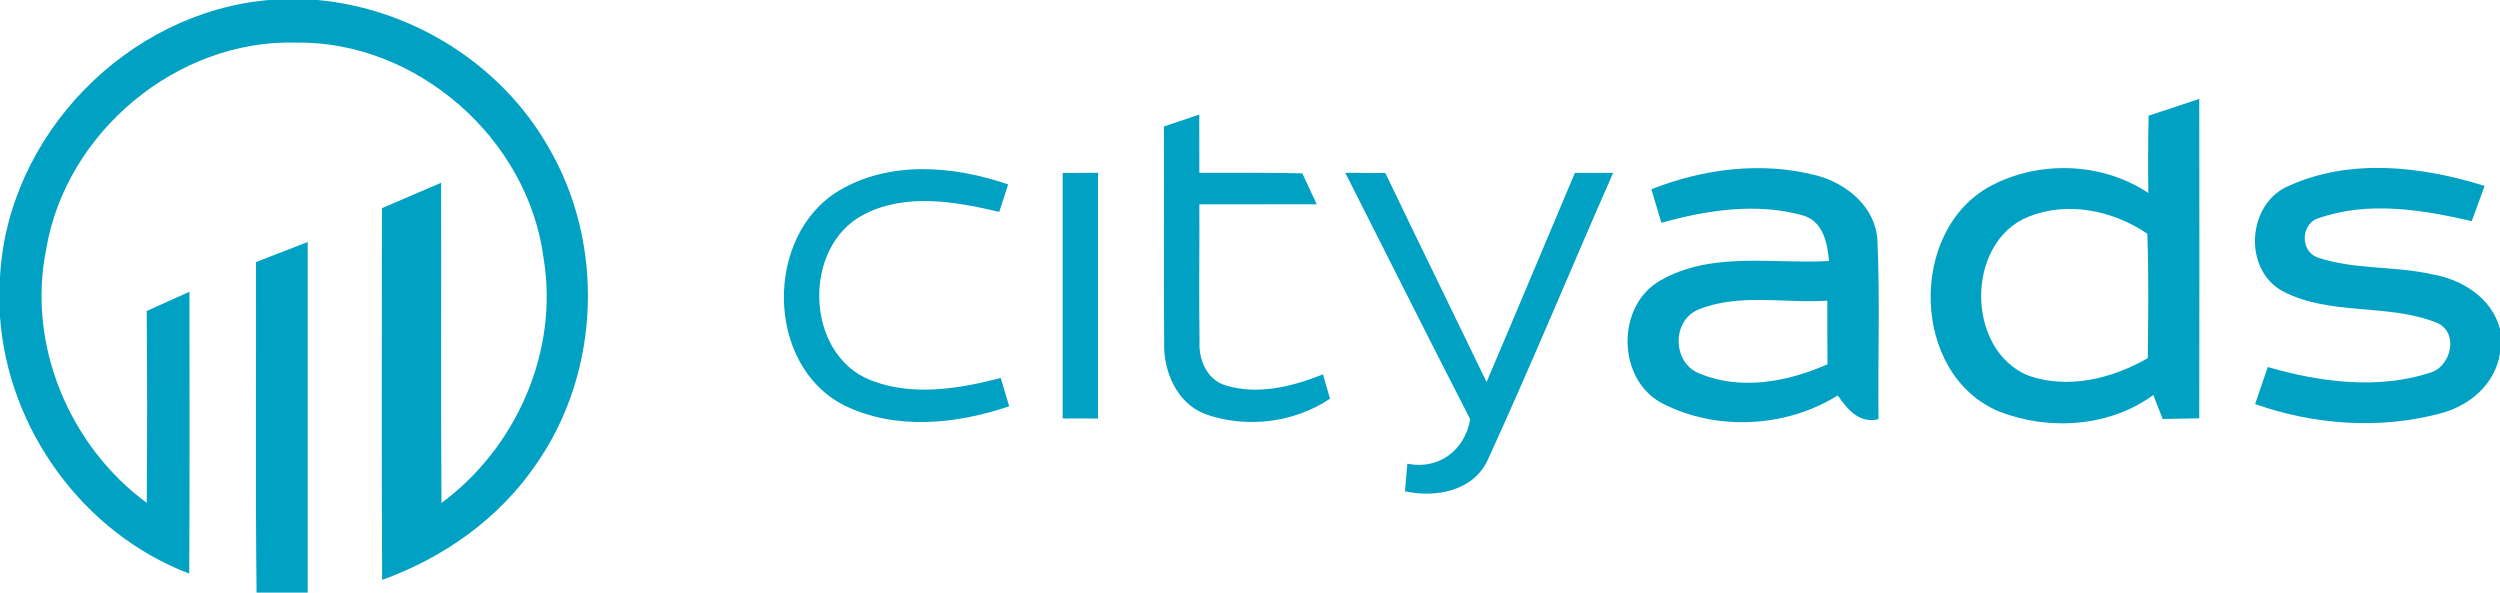 <?xml version="1.0" encoding="UTF-8" ?>
<!DOCTYPE svg PUBLIC "-//W3C//DTD SVG 1.1//EN" "http://www.w3.org/Graphics/SVG/1.1/DTD/svg11.dtd">
<svg width="270pt" height="64pt" viewBox="0 0 270 64" version="1.1" xmlns="http://www.w3.org/2000/svg">
<g id="#00a1c3ff">
<path fill="#00a1c3" opacity="1.00" d=" M 29.06 0.00 L 34.29 0.00 C 44.48 0.93 54.06 6.89 59.17 15.79 C 65.33 26.18 64.89 40.07 57.99 50.01 C 54.01 55.93 47.95 60.23 41.27 62.63 C 41.20 49.25 41.24 35.86 41.25 22.48 C 43.38 21.57 45.51 20.65 47.64 19.74 C 47.67 31.26 47.60 42.79 47.68 54.32 C 55.78 48.35 60.37 37.92 58.71 27.91 C 57.06 14.99 45.04 4.42 31.98 4.60 C 19.13 4.24 7.11 14.27 4.99 26.91 C 2.89 37.18 7.47 48.15 15.85 54.31 C 15.90 47.40 15.91 40.49 15.84 33.59 C 17.38 32.89 18.92 32.20 20.46 31.51 C 20.47 41.66 20.49 51.81 20.44 61.95 C 9.01 57.60 0.86 46.38 0.00 34.21 L 0.00 29.96 C 0.78 14.60 13.76 1.31 29.06 0.00 Z" />
<path fill="#00a1c3" opacity="1.00" d=" M 232.05 12.49 C 233.88 11.90 235.70 11.29 237.52 10.68 C 237.54 22.18 237.54 33.68 237.52 45.18 C 236.53 45.20 234.56 45.23 233.57 45.25 C 233.32 44.60 232.81 43.31 232.56 42.66 C 227.83 46.12 221.29 46.54 215.92 44.45 C 206.36 40.49 206.03 24.83 215.04 20.06 C 220.29 17.29 227.05 17.53 232.02 20.84 C 231.98 18.06 231.99 15.27 232.05 12.49 M 219.07 40.57 C 223.38 42.07 228.11 40.89 231.96 38.68 C 232.01 34.20 232.07 29.72 231.91 25.24 C 228.20 22.73 223.34 21.70 219.08 23.40 C 212.24 26.15 212.28 37.81 219.07 40.57 Z" />
<path fill="#00a1c3" opacity="1.00" d=" M 125.70 13.66 C 126.97 13.22 128.25 12.80 129.52 12.37 C 129.53 14.47 129.53 16.56 129.53 18.66 C 133.23 18.68 136.94 18.63 140.65 18.72 C 141.17 19.83 141.69 20.95 142.21 22.06 C 137.99 22.07 133.76 22.06 129.53 22.07 C 129.56 27.02 129.47 31.98 129.55 36.93 C 129.45 38.87 130.37 41.03 132.36 41.62 C 135.87 42.69 139.58 41.75 142.88 40.43 C 143.07 41.08 143.45 42.40 143.64 43.06 C 139.74 45.68 134.57 46.29 130.16 44.72 C 127.09 43.53 125.64 40.12 125.73 37.00 C 125.66 29.22 125.74 21.44 125.70 13.66 Z" />
<path fill="#00a1c3" opacity="1.00" d=" M 90.59 20.60 C 96.10 17.31 103.03 17.90 108.88 19.92 C 108.56 20.91 108.24 21.89 107.92 22.88 C 103.18 21.77 97.81 20.81 93.29 23.17 C 86.60 26.62 86.92 38.25 94.02 41.06 C 98.52 42.83 103.54 42.00 108.08 40.82 C 108.39 41.84 108.69 42.86 108.99 43.88 C 103.30 45.81 96.73 46.50 91.18 43.78 C 82.65 39.47 82.53 25.46 90.59 20.60 Z" />
<path fill="#00a1c3" opacity="1.00" d=" M 178.35 20.44 C 183.95 18.22 190.27 17.42 196.15 18.94 C 199.42 19.79 202.55 22.35 202.76 25.92 C 203.05 32.36 202.80 38.82 202.88 45.27 C 200.78 45.78 199.55 44.22 198.47 42.71 C 192.86 46.21 185.33 46.58 179.46 43.53 C 174.61 40.93 174.53 32.97 179.34 30.28 C 184.85 27.12 191.48 28.53 197.53 28.19 C 197.37 26.26 196.89 23.92 194.77 23.28 C 189.75 21.86 184.37 22.68 179.43 24.06 C 179.16 23.16 178.62 21.34 178.35 20.44 M 183.36 33.46 C 180.55 34.69 180.63 39.14 183.46 40.30 C 187.92 42.22 193.06 41.25 197.37 39.34 C 197.35 37.05 197.35 34.76 197.35 32.47 C 192.71 32.78 187.77 31.63 183.36 33.46 Z" />
<path fill="#00a1c3" opacity="1.00" d=" M 247.22 20.06 C 253.84 17.06 261.58 17.96 268.34 20.08 C 267.88 21.35 267.41 22.61 266.95 23.88 C 261.61 22.65 255.82 21.70 250.51 23.53 C 248.49 24.04 248.34 27.11 250.31 27.81 C 254.27 29.15 258.58 28.70 262.64 29.62 C 265.90 30.17 269.11 32.16 270.00 35.53 L 270.00 38.12 C 269.50 41.52 266.64 43.90 263.44 44.68 C 256.91 46.40 249.89 45.87 243.55 43.64 C 244.00 42.30 244.46 40.97 244.92 39.64 C 250.53 41.26 256.70 42.09 262.37 40.28 C 264.69 39.69 265.62 36.00 263.25 34.89 C 257.95 32.72 251.74 34.15 246.59 31.48 C 242.20 29.18 242.66 21.94 247.22 20.06 Z" />
<path fill="#00a1c3" opacity="1.00" d=" M 114.77 18.68 C 115.72 18.67 117.62 18.67 118.58 18.66 C 118.59 27.51 118.59 36.35 118.58 45.20 C 117.62 45.20 115.72 45.20 114.77 45.19 C 114.76 36.35 114.77 27.51 114.77 18.68 Z" />
<path fill="#00a1c3" opacity="1.00" d=" M 145.29 18.66 C 146.73 18.67 148.17 18.68 149.62 18.69 C 153.23 26.23 156.92 33.73 160.55 41.26 C 163.76 33.74 166.90 26.20 170.09 18.67 C 171.46 18.67 172.84 18.67 174.22 18.67 C 169.67 28.99 165.37 39.43 160.67 49.68 C 159.13 53.04 155.03 53.79 151.74 53.06 C 151.81 52.32 151.93 50.83 151.99 50.08 C 155.39 50.77 158.23 48.61 158.78 45.27 C 154.23 36.43 149.79 27.53 145.29 18.66 Z" />
<path fill="#00a1c3" opacity="1.00" d=" M 27.65 28.30 C 29.51 27.58 31.37 26.86 33.23 26.14 C 33.23 38.76 33.24 51.38 33.23 64.00 L 27.71 64.00 C 27.57 52.10 27.68 40.20 27.65 28.30 Z" />
</g>
</svg>
